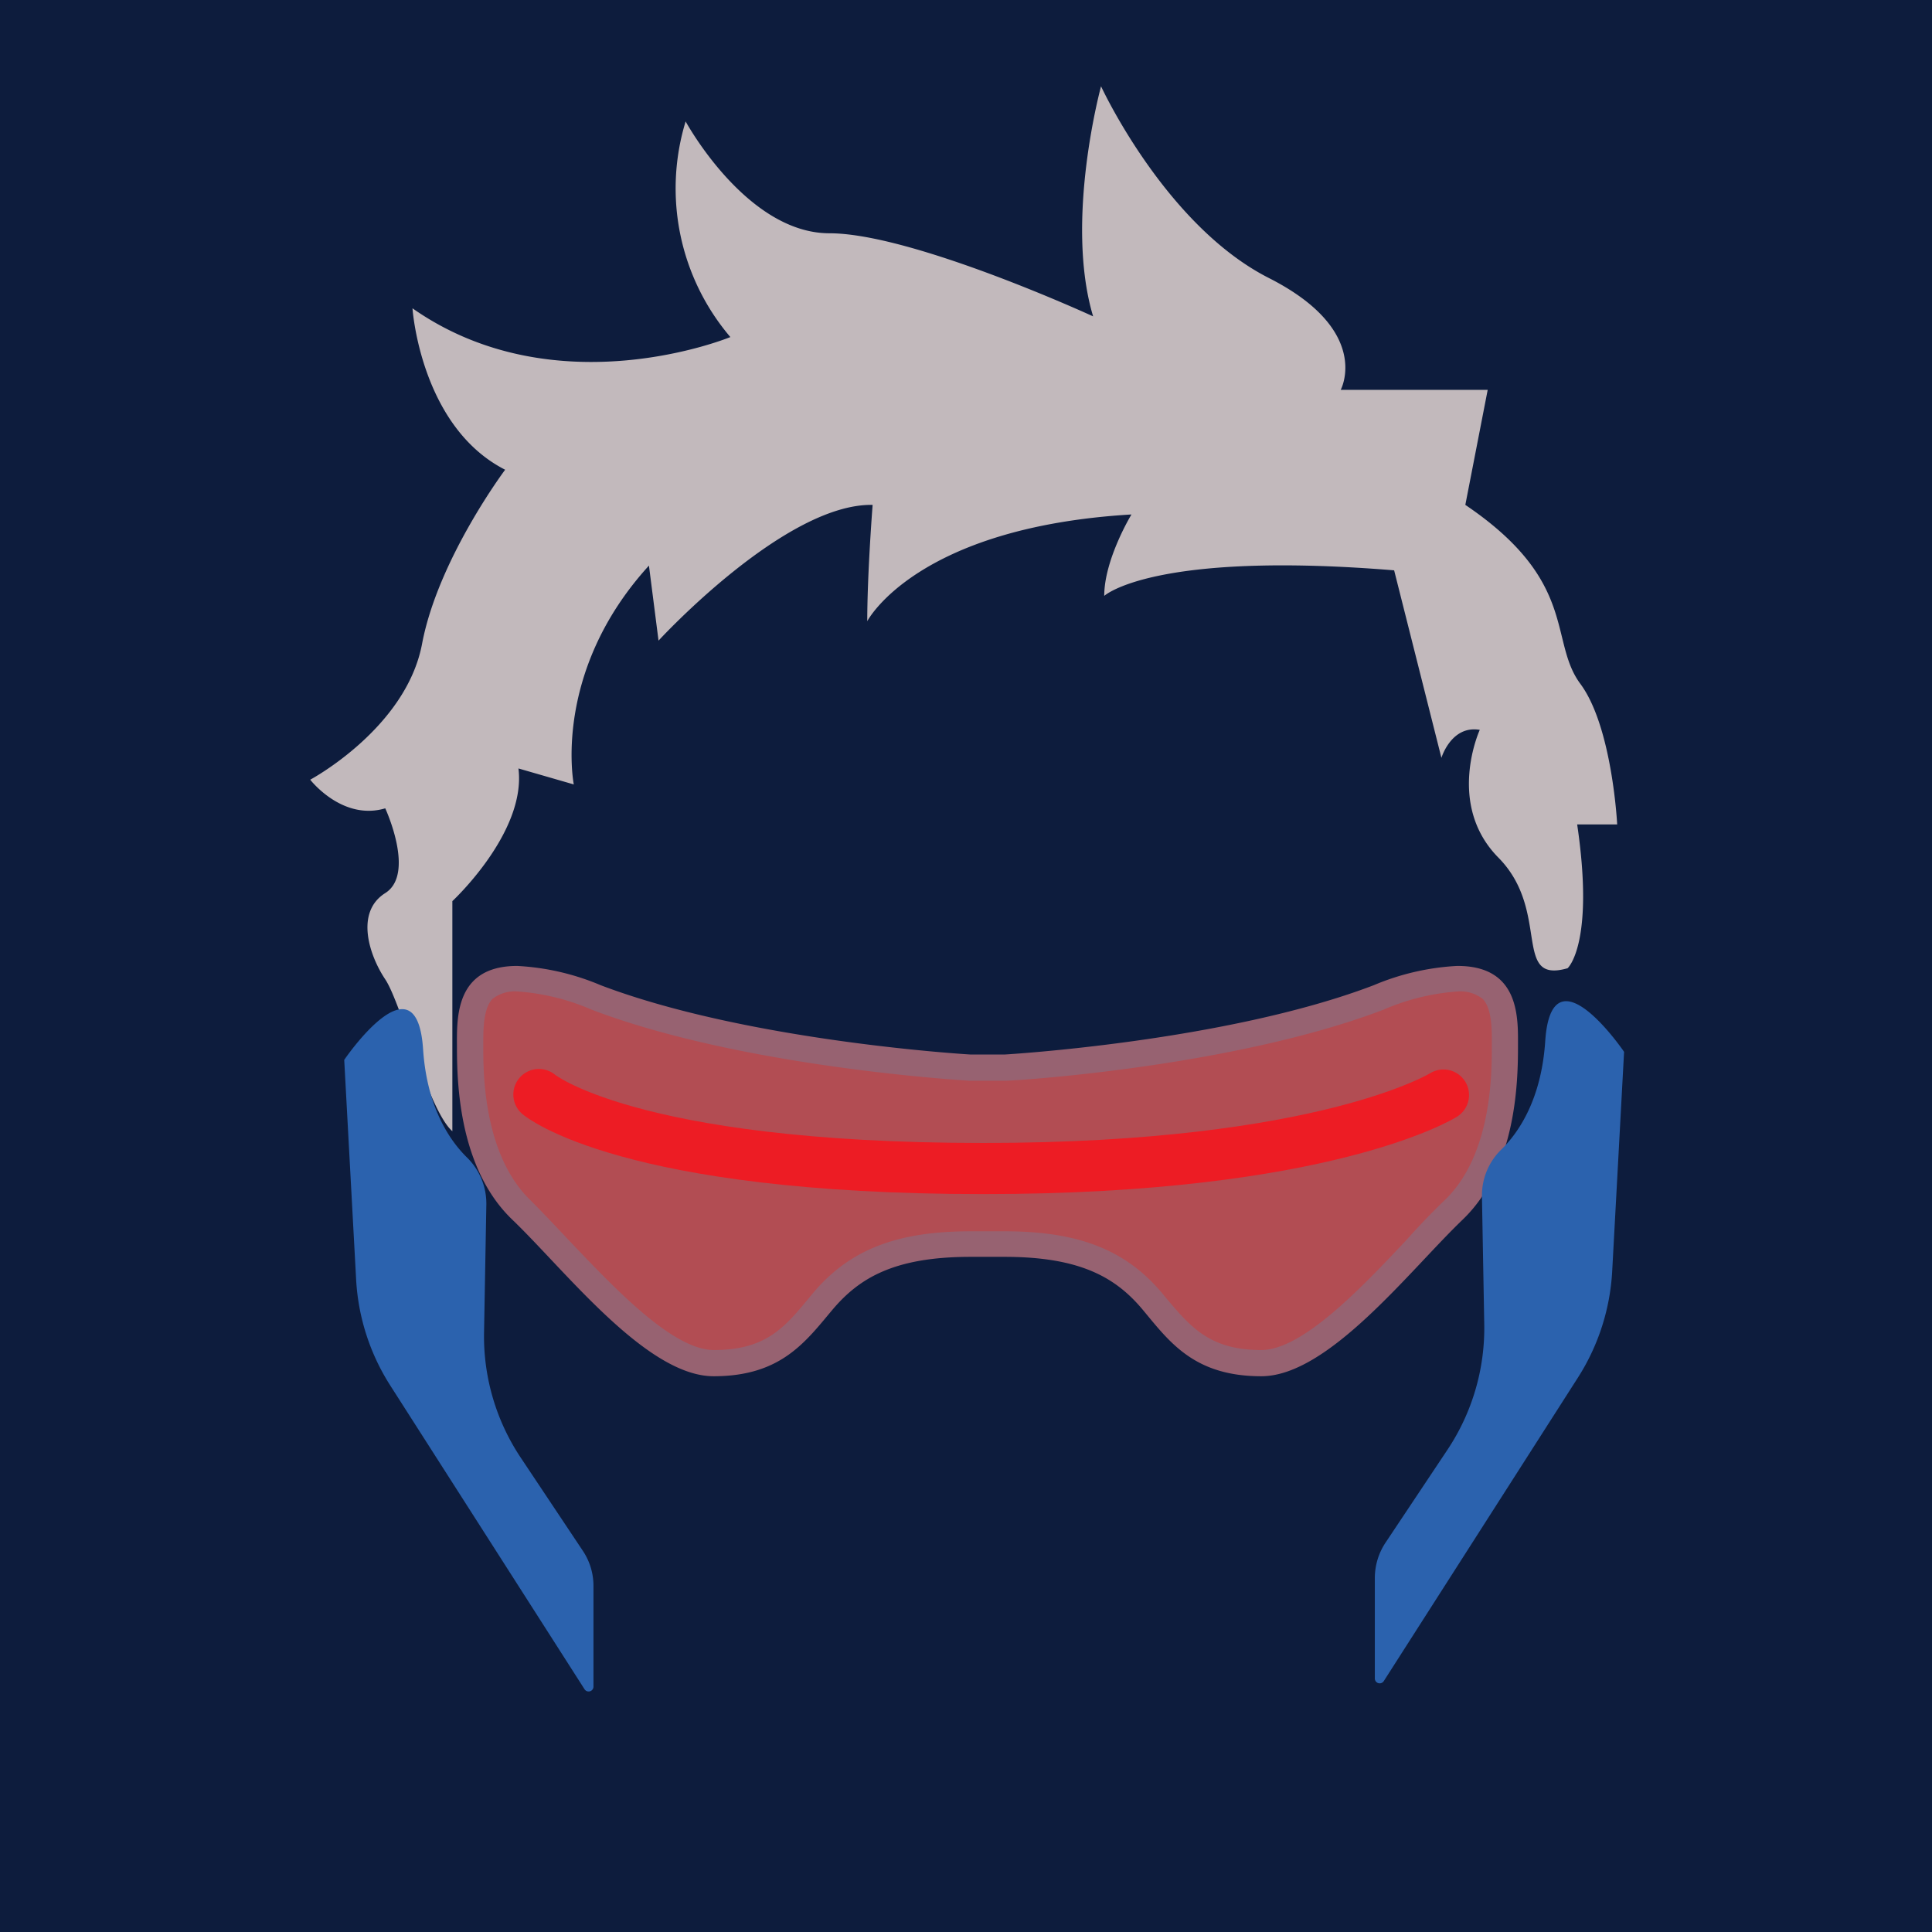<svg xmlns="http://www.w3.org/2000/svg" viewBox="0 0 151.15 151.15"><defs><style>.cls-1{fill:#0d1c3d;}.cls-2{fill:#c2b9bc;}.cls-3{fill:#b24d53;}.cls-4{fill:#976271;}.cls-5{fill:none;stroke:#ed1c24;stroke-linecap:round;stroke-miterlimit:10;stroke-width:4px;}.cls-6{fill:#2b62ae;}</style></defs><title>overwatch_icons-all_heroes</title><g id="Soldier_76" data-name="Soldier 76"><rect id="bgc" class="cls-1" width="151.15" height="151.15"/><path id="hair" class="cls-2" d="M122.64,75.75s2.13-1.88.75-11.25h3.13s-.38-7.63-2.88-11-.12-8-9-14l1.75-9h-11.5s2.5-4.63-5.62-8.75-13.13-15-13.13-15-2.87,10.5-.62,18c0,0-14.13-6.5-20.63-6.5S53.64,9.5,53.64,9.5a17.94,17.94,0,0,0,3.5,16.87S43.52,32,32.27,24.12c0,0,.62,9.25,7.25,12.63,0,0-5.25,7-6.5,13.62S24.27,61,24.27,61s2.5,3.24,5.87,2.24c0,0,2.38,5.13,0,6.63s-1.25,4.88,0,6.75,3.38,10.25,5.25,11.88v-18s5.8-5.38,5.17-10.38l4.33,1.25s-1.75-8.75,5.88-17.12l.75,5.87S61.39,39.37,68.27,39.5c0,0-.42,5.35-.42,9.1,0,0,3.79-7.35,20.67-8.35,0,0-2.13,3.5-2.13,6.37,0,0,3.8-3.54,22.68-2l3.7,14.67s.77-2.57,3-2.19c0,0-2.67,5.82,1.46,10S118.27,77,122.64,75.75Z"/><g id="visor"><path class="cls-3" d="M98.68,106.67c-4.5,0-6.2-2-8.15-4.42l-.33-.39c-2.68-3.22-6-4.53-11.6-4.53H75.93c-5.56,0-8.92,1.31-11.6,4.53l-.33.39c-2,2.37-3.65,4.42-8.15,4.42-3.69,0-8.33-4.93-12.06-8.88-1.07-1.14-2.08-2.22-3-3.1-4-3.86-4-10.57-4-12.77v-.27c0-1.34,0-3.17,1-4.2a3.64,3.64,0,0,1,2.71-.88A18.47,18.47,0,0,1,46.66,78c11.64,4.42,28.5,5.44,29.21,5.48H78.6c.77,0,17.63-1.06,29.27-5.48A18.47,18.47,0,0,1,114,76.57a3.64,3.64,0,0,1,2.71.88c1,1,1,2.86,1,4.2v.27c0,2.2,0,8.91-4,12.77-.92.88-1.93,2-3,3.09C107,101.74,102.37,106.67,98.68,106.67Z"/><path class="cls-4" d="M114,77.57a2.84,2.84,0,0,1,2,.58c.72.74.72,2.4.71,3.5v.27c0,2.09,0,8.48-3.71,12-.94.9-2,2-3,3.13-3.41,3.61-8.07,8.57-11.33,8.57-4,0-5.51-1.79-7.38-4l-.33-.4c-2.86-3.43-6.56-4.89-12.37-4.89H75.93c-5.81,0-9.51,1.46-12.37,4.89l-.33.4c-1.87,2.26-3.35,4-7.38,4-3.26,0-7.92-5-11.33-8.57-1.08-1.15-2.1-2.23-3-3.13-3.71-3.57-3.71-10-3.71-12v-.27c0-1.1,0-2.76.72-3.5a2.83,2.83,0,0,1,2-.58A17.71,17.71,0,0,1,46.31,79c11.77,4.48,28.79,5.5,29.51,5.55h2.89c.72,0,17.74-1.07,29.51-5.55A17.72,17.72,0,0,1,114,77.57m0-2a19.31,19.31,0,0,0-6.53,1.51C95.89,81.5,78.6,82.5,78.6,82.5H75.93S58.64,81.5,47,77.08a19.3,19.3,0,0,0-6.54-1.51c-4.93,0-4.71,4.2-4.71,6.35,0,2.83.16,9.5,4.33,13.5s10.5,12.25,15.75,12.25S63,105,65.1,102.5s4.83-4.17,10.83-4.17H78.6c6,0,8.75,1.67,10.83,4.17s4,5.17,9.25,5.17,11.58-8.25,15.75-12.25,4.33-10.67,4.33-13.5c0-2.15.22-6.35-4.72-6.35Z"/></g><path id="visor_highlight" class="cls-5" d="M42.16,85.63S49,91.42,76.93,91.42c26.84,0,36-5.75,36-5.75"/><path id="left-ear" class="cls-6" d="M45.72,132.14,30.53,108.39a17.12,17.12,0,0,1-2.67-8.32l-.93-17.15s5.67-8.34,6.17-.84c.3,4.54,2.07,7.13,3.42,8.46a5.06,5.06,0,0,1,1.53,3.67l-.18,10a17.1,17.1,0,0,0,2.87,9.83l4.86,7.29a4.93,4.93,0,0,1,.83,2.74v7.86A.38.38,0,0,1,45.72,132.14Z"/><path id="right-ear" class="cls-6" d="M108.26,131.52l15.2-23.76a17.19,17.19,0,0,0,2.67-8.31l.93-17.16s-5.67-8.33-6.17-.83c-.3,4.54-2.07,7.13-3.42,8.46a5,5,0,0,0-1.53,3.66l.18,10a17.15,17.15,0,0,1-2.87,9.83l-4.86,7.29a5,5,0,0,0-.83,2.74v7.86A.38.38,0,0,0,108.26,131.52Z"/></g></svg>